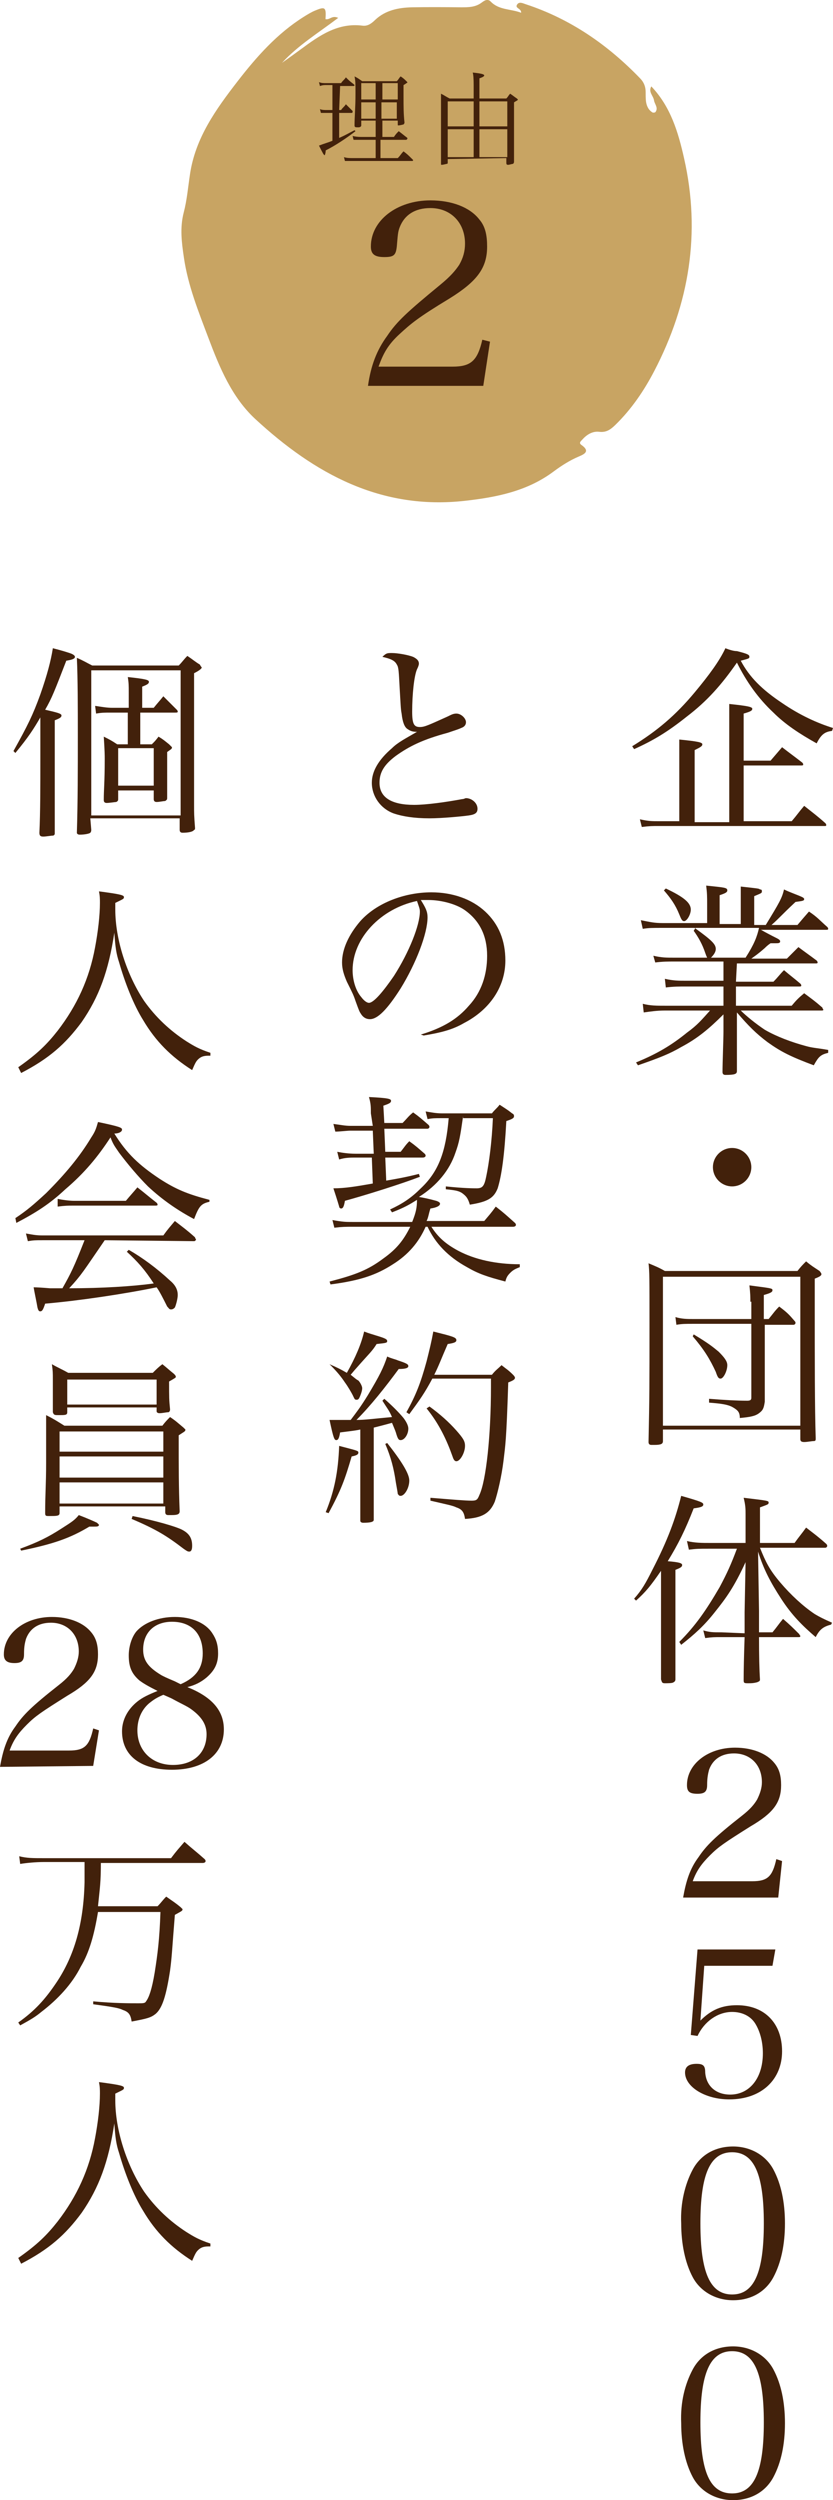 <?xml version="1.0" encoding="UTF-8"?><svg id="_イヤー_2" xmlns="http://www.w3.org/2000/svg" viewBox="0 0 86.7 260.15"><g id="_イヤー_1-2"><path d="M33.87,1.99c.47,.11,.66-.43,1.33-.13-2.04,1.55-4.17,2.85-5.85,4.68,.66-.47,1.32-.94,1.97-1.42,1.91-1.41,3.83-2.78,6.41-2.45,.54,.07,.93-.22,1.33-.61,1.06-1,2.43-1.27,3.83-1.3,1.7-.03,3.4-.02,5.1,0,.76,0,1.49,0,2.14-.49,.26-.19,.61-.45,.95-.1,.87,.9,2.1,.74,3.16,1.16,.03-.46-.64-.46-.44-.82,.22-.4,.63-.16,.95-.06,4.64,1.53,8.52,4.22,11.89,7.72,.37,.38,.56,.85,.56,1.39,0,.32,0,.64,.03,.95,.06,.48,.24,.92,.68,1.19,.07,.04,.27,.02,.31-.04,.33-.45-.09-.81-.15-1.22-.07-.48-.62-.87-.28-1.45,2.01,2.11,2.8,4.76,3.41,7.48,1.76,7.77,.54,15.14-3.1,22.13-1.07,2.06-2.39,4-4.08,5.64-.48,.46-.92,.78-1.66,.69-.69-.08-1.29,.29-1.76,.82-.14,.16-.4,.33-.07,.56,.89,.63,.34,.93-.28,1.19-.95,.4-1.82,.96-2.64,1.57-2.74,2.04-5.91,2.67-9.2,3.04-8.78,.99-15.7-2.84-21.84-8.51-2.44-2.26-3.72-5.36-4.88-8.44-1.03-2.73-2.13-5.45-2.55-8.36-.23-1.55-.43-3.09-.02-4.68,.34-1.29,.45-2.64,.65-3.96,.55-3.79,2.7-6.78,4.95-9.69,1.98-2.56,4.12-4.98,6.91-6.73,.37-.23,.74-.46,1.14-.63,1.07-.45,1.19-.36,1.11,.85Z" fill="#c8a463"/><g><path d="M65.8,77.65c2.6-1.6,4.5-3.2,6.5-5.6,1.5-1.8,2.6-3.3,3.2-4.6,.5,.2,.9,.3,1.2,.3,1.2,.3,1.3,.4,1.3,.6s-.2,.2-.9,.4c.9,1.7,2.2,3,4.3,4.4,1.9,1.3,3.7,2.1,5.3,2.6l-.1,.3c-.7,.1-1.1,.3-1.6,1.3-1.8-1-3.3-2-4.5-3.2-1.6-1.5-2.8-3.2-3.8-5.2-1.6,2.3-3.1,4-5.2,5.6-2,1.6-3.5,2.5-5.5,3.4l-.2-.3Zm14.4,1.5l1.2-1.4c.9,.7,1.2,.9,2.1,1.6q.1,.1,.1,.2c0,.1-.1,.1-.2,.1h-6v5.8h5c.6-.7,.7-.9,1.3-1.6,1,.8,1.3,1,2.2,1.8,.1,.1,.1,.2,.1,.2,0,0,0,.1-.1,.1h-17.3c-.7,0-1,0-1.8,.1l-.2-.8c.9,.2,1.2,.2,2.1,.2h2v-8.5c2,.2,2.4,.3,2.4,.5s-.2,.3-.8,.6v7.5h3.6v-12.3c1.9,.2,2.4,.3,2.4,.5s-.2,.3-.9,.5v4.9h2.8Z" fill="#42210b"/><path d="M76.6,102.15h3.9c.5-.5,.6-.7,1.1-1.2,.7,.6,1,.8,1.7,1.4q.1,.1,.1,.2c0,.1-.1,.1-.2,.1h-6.6v2h5.8c.5-.6,.7-.8,1.3-1.3,.8,.6,1.1,.8,1.9,1.5,0,.1,.1,.2,.1,.2,0,.1-.1,.1-.2,.1h-8.4c.6,.6,1.6,1.4,2.5,2,1.2,.7,2.8,1.3,4.3,1.7,.7,.2,1.2,.2,2.3,.4v.3c-.8,.2-1,.4-1.5,1.3-2.4-.9-3.4-1.4-4.8-2.4-1.2-.9-2-1.7-3.2-3.1v6.1c0,.3-.2,.4-1.2,.4-.2,0-.3-.1-.3-.3h0c0-1,.1-3.4,.1-4.2v-1.8c-1.5,1.5-2.7,2.5-4.4,3.4-1.2,.7-2.2,1.1-4.5,1.9l-.2-.3c2.2-.9,3.7-1.8,5.3-3.1,1.1-.8,1.5-1.3,2.4-2.3h-4.7c-.8,0-1.5,.1-2.2,.2l-.1-.9c.8,.2,1.4,.2,2.4,.2h6v-2h-3.9c-.7,0-1.3,0-2.1,.1l-.1-.9c.9,.2,1.4,.2,2.2,.2h3.9v-2h-5.1c-.7,0-1.2,0-2,.1l-.2-.7c.9,.2,1.3,.2,2.2,.2h3.4q-.1-.2-.2-.5c-.3-.9-.7-1.6-1.2-2.3l.2-.3h-3.4c-1.1,0-1.5,0-2.1,.1l-.2-.9c1,.2,1.4,.3,2.3,.3h4.6v-2c0-.7,0-1.1-.1-1.9,1.9,.2,2.2,.2,2.2,.5,0,.2-.2,.3-.8,.5v3h2.2v-3.9c1.8,.2,1.9,.2,2,.3,.2,0,.2,.1,.2,.2,0,.2-.1,.2-.8,.5v3h1.2c1.4-2.3,1.7-2.8,1.9-3.7,.6,.3,1.5,.6,1.9,.8q.2,.1,.2,.2c0,.2-.2,.2-.9,.3-1.6,1.5-1.6,1.6-2.5,2.4h2.7q.5-.6,1.2-1.4c.9,.6,1.1,.9,1.9,1.6q.1,.1,.1,.2c0,.1-.1,.1-.2,.1h-6.8q.7,.4,1.7,.9c.2,.1,.3,.2,.3,.3,0,.2-.2,.2-.5,.2h-.5c-.3,.2-.5,.4-.6,.5-.8,.7-1,.8-1.4,1.1h3.7l1.2-1.2c.8,.6,1.1,.8,1.9,1.4,0,0,.1,.1,.1,.2s-.1,.1-.2,.1h-8.2l-.1,1.9h0Zm-7.3-9.7c1.9,.9,2.6,1.5,2.6,2.2,0,.5-.4,1.2-.7,1.2-.2,0-.3-.2-.5-.7-.4-1-.9-1.7-1.6-2.5l.2-.2Zm3,4.1c1.8,1.3,2.2,1.7,2.2,2.2,0,.3-.2,.6-.5,.9h3.6c.9-1.4,1.2-2.2,1.4-3.1h-6.7Z" fill="#42210b"/><path d="M78.2,121.45c0,1.1-.9,2-2,2s-2-.9-2-2,.9-2,2-2,2,.9,2,2Z" fill="#42210b"/><path d="M69,149.95c0,.3-.2,.4-.9,.4h-.3c-.2,0-.3-.1-.3-.3h0c.1-4.8,.1-6,.1-12.1,0-5.1,0-5.6-.1-6.5,.7,.3,1,.4,1.7,.8h13.8c.4-.5,.5-.6,.9-1,.6,.5,.8,.6,1.4,1,.1,.1,.2,.3,.2,.3,0,.2-.2,.3-.7,.5v1.5c0,7.5,0,11.8,.1,15.1,0,.2,0,.3-.2,.3s-.7,.1-1,.1-.4-.1-.4-.3v-1h-14.3v1.2Zm0-1.6h14.3v-15.5h-14.3v15.5Zm9.1-12.9c0-.5,0-.8-.1-1.7,2.3,.3,2.4,.3,2.4,.5s-.2,.3-.9,.5v2.5h.5c.5-.6,.6-.8,1.1-1.3,.8,.6,1,.8,1.6,1.5q.1,.1,.1,.2c0,.1-.1,.2-.2,.2h-3v8c-.1,.7-.2,.9-.6,1.2s-.9,.4-2,.5c0-.6-.2-.8-.7-1.1s-1.2-.4-2.5-.5v-.4q2.5,.2,3.9,.2h.1c.3,0,.4-.1,.4-.3v-7.7h-6c-.9,0-1.2,0-1.8,.1l-.1-.8c.7,.2,1.2,.2,1.9,.2h6v-1.8h-.1Zm-5.9,3.4c1.5,.9,2,1.3,2.6,1.8,.6,.6,.9,1,.9,1.4,0,.6-.4,1.4-.7,1.4-.2,0-.3-.1-.5-.7-.6-1.3-1.2-2.3-2.4-3.7l.1-.2Z" fill="#42210b"/><path d="M66,166.35c.8-.9,1.2-1.6,1.9-3,1.6-3.1,2.4-5.3,3-7.7,2.1,.6,2.3,.7,2.3,.9s-.2,.3-1,.4c-.9,2.3-1.6,3.7-2.7,5.5,1.2,.1,1.5,.2,1.5,.4s-.2,.3-.7,.5v11.4q0,.2-.2,.3c-.1,.1-.6,.1-.9,.1s-.3-.1-.4-.4v-11.3c-1.1,1.6-1.6,2.2-2.6,3.1l-.2-.2Zm11.5,3.6v-2.2l.1-5.2c-1.2,2.6-2,3.7-3.2,5.2-1.1,1.4-2.1,2.3-3.5,3.4l-.2-.3c1.7-1.7,2.8-3.3,4.2-5.7,.8-1.5,1.2-2.4,1.8-4h-3c-.9,0-1.2,0-2,.1l-.2-.9c.8,.2,1.6,.2,2.4,.2h3.7v-3c0-.5,0-.9-.2-1.7,2.5,.3,2.6,.3,2.6,.5s-.1,.2-.9,.5v3.7h3.6c.5-.7,.7-.9,1.2-1.6,.9,.7,1.2,.9,2.1,1.7,.1,.1,.1,.2,.1,.2,0,.1-.1,.2-.2,.2h-6.8c.6,1.5,1,2.3,2.1,3.6s2.4,2.5,3.6,3.3c.5,.3,.9,.5,1.8,.9l-.1,.2c-.8,.2-1.2,.5-1.6,1.3-1.4-1.2-2.5-2.3-3.6-4s-1.8-3-2.4-4.9l.1,6.2v2.2h1.4c.5-.6,.6-.8,1.1-1.4,.8,.7,1,.9,1.7,1.6,0,.1,.1,.1,.1,.2s-.1,.1-.2,.1h-4.1q0,2.9,.1,4.4c0,.2-.1,.2-.3,.3-.4,.1-.6,.1-.9,.1-.4,0-.5,0-.5-.3q0-1.6,.1-4.5h-2.5c-.6,0-.9,0-1.6,.1l-.2-.8c.7,.2,1,.2,1.9,.2l2.4,.1h0Z" fill="#42210b"/><path d="M71.1,197.45c.3-1.7,.7-3,1.6-4.2,.8-1.2,1.7-2.1,4.5-4.3,.9-.7,1.3-1.2,1.6-1.7,.3-.6,.5-1.2,.5-1.8,0-1.8-1.2-3-2.9-3-1.3,0-2.2,.6-2.6,1.7-.1,.4-.2,.8-.2,1.6,0,.7-.3,.9-1,.9-.8,0-1.1-.2-1.1-.9,0-2.2,2.2-3.9,5-3.9,1.8,0,3.3,.6,4.1,1.6,.5,.6,.7,1.3,.7,2.3,0,1.8-.8,2.9-3.2,4.3-2.7,1.7-3.3,2.1-4.2,3-.9,.9-1.4,1.6-1.8,2.7h6.2c1.6,0,2.1-.5,2.5-2.3l.6,.2-.4,3.8h-9.9Z" fill="#42210b"/><path d="M72.9,210.25c1.1-1.1,2.2-1.6,3.8-1.6,2.9,0,4.7,1.9,4.7,4.8s-2.1,5-5.5,5c-2.5,0-4.6-1.3-4.6-2.8,0-.6,.4-.9,1.2-.9,.7,0,.9,.2,.9,.9,.1,1.4,1.1,2.3,2.6,2.3,2,0,3.4-1.7,3.4-4.3,0-1.2-.3-2.3-.8-3.1s-1.4-1.2-2.4-1.2c-1.5,0-2.9,1-3.6,2.5l-.7-.1,.7-8.9h8.1l-.3,1.7h-7.1l-.4,5.7Z" fill="#42210b"/><path d="M72.1,225.75c.8-1.5,2.3-2.4,4.2-2.4,1.8,0,3.4,.9,4.2,2.4,.8,1.5,1.2,3.4,1.2,5.6s-.4,4.1-1.2,5.6c-.8,1.5-2.3,2.4-4.2,2.4-1.8,0-3.4-.9-4.2-2.4-.8-1.5-1.2-3.5-1.2-5.6-.1-2.1,.4-4.1,1.2-5.6Zm4.1,13c2.3,0,3.3-2.3,3.3-7.4s-1-7.4-3.3-7.4-3.3,2.3-3.3,7.4c0,5.1,1,7.4,3.3,7.4Z" fill="#42210b"/><path d="M72.1,246.55c.8-1.5,2.3-2.4,4.2-2.4,1.8,0,3.4,.9,4.2,2.4,.8,1.5,1.2,3.4,1.2,5.6s-.4,4.1-1.2,5.6c-.8,1.5-2.3,2.4-4.2,2.4-1.8,0-3.4-.9-4.2-2.4-.8-1.5-1.2-3.5-1.2-5.6-.1-2.2,.4-4.1,1.2-5.6Zm4.1,12.9c2.3,0,3.3-2.3,3.3-7.4s-1-7.4-3.3-7.4-3.3,2.3-3.3,7.4c0,5.2,1,7.4,3.3,7.4Z" fill="#42210b"/><path d="M40.8,67.95c.6,0,1.7,.2,2.2,.4,.4,.2,.6,.4,.6,.7h0q0,.2-.2,.6c-.3,.7-.5,2.6-.5,4.4,0,1.3,.2,1.6,.8,1.6,.5,0,.9-.2,2.9-1.1,.4-.2,.6-.3,.9-.3,.5,0,1,.5,1,.9,0,.3-.2,.5-.5,.6-.2,.1-.5,.2-1.4,.5-2.6,.7-4,1.4-5.4,2.4-1.2,.9-1.7,1.7-1.7,2.8,0,1.5,1.2,2.3,3.6,2.3,1.3,0,3.4-.3,5-.6,.2,0,.3-.1,.4-.1,.6,0,1.2,.5,1.2,1.1,0,.4-.2,.6-.9,.7s-2.8,.3-4.1,.3c-1.6,0-2.8-.2-3.7-.5-1.4-.5-2.3-1.8-2.3-3.2,0-1.2,.7-2.4,2.1-3.6,.6-.6,1.4-1,2.6-1.7-.5,0-.7-.1-1-.3-.3-.2-.5-.7-.6-1.6-.1-.5-.1-1-.2-2.6-.1-1.8-.1-2.2-.3-2.5-.2-.4-.6-.6-1.5-.8,.4-.4,.5-.4,1-.4Z" fill="#42210b"/><path d="M43.8,107.65c2.3-.7,3.8-1.6,5-3,1.3-1.4,1.9-3.2,1.9-5.2,0-2.1-.8-3.7-2.4-4.8-.9-.6-2.4-1-3.7-1h-.8c.5,.8,.7,1.2,.7,1.8,0,1.7-1.2,4.8-2.8,7.4-1.4,2.2-2.4,3.2-3.2,3.2-.4,0-.7-.2-.9-.5s-.2-.3-.6-1.4c-.2-.6-.3-.8-.9-2-.3-.7-.5-1.3-.5-2,0-1.4,.7-2.9,1.9-4.3,1.7-1.9,4.6-3,7.4-3,2.2,0,4.2,.7,5.6,2,1.4,1.3,2.1,3,2.1,5.1,0,2.7-1.6,5.1-4.3,6.5-1.2,.7-2.4,1-4.2,1.3l-.3-.1Zm-7.1-6.7c0,1,.3,2.1,.9,2.8,.3,.4,.6,.6,.8,.6,.5,0,1.5-1.2,2.6-2.8,1.6-2.5,2.7-5.3,2.7-6.7,0-.3-.1-.5-.3-1.1-3.8,.8-6.7,3.9-6.7,7.2Z" fill="#42210b"/><path d="M48.2,116.15c-.3,2.1-.4,2.7-.8,3.8-.6,1.8-1.9,3.4-3.8,4.6q.7,.1,1.8,.4c.3,.1,.4,.2,.4,.3,0,.2-.3,.4-1,.5-.2,.6-.2,.9-.4,1.3h6c.5-.6,.7-.8,1.2-1.5,.9,.7,1.1,.9,2,1.7q.1,.1,.1,.2c0,.1-.1,.2-.3,.2h-8.5c.7,1.1,1.5,1.8,2.8,2.5,1.7,.9,3.9,1.4,6.4,1.4v.3c-.5,.2-.7,.3-1,.6s-.4,.5-.5,.9c-1.9-.5-2.8-.8-4-1.5-2-1.1-3.3-2.5-4.1-4.2h-.2c-.7,1.6-1.8,2.9-3.4,3.9-1.7,1.1-3.4,1.7-6.5,2.1l-.1-.3c2.7-.7,4-1.2,5.6-2.4,1.4-1,2.1-1.9,2.8-3.3h-6c-.7,0-1.1,0-1.9,.1l-.2-.8c1.1,.2,1.4,.2,2.1,.2h6.2c.4-1,.5-1.5,.5-2.3-.8,.5-1.3,.8-2.6,1.3l-.2-.3c1.3-.6,2.2-1.2,3.2-2.2,1.8-1.7,2.6-3.7,2.9-7.3h-.8c-.6,0-.9,0-1.4,.1l-.2-.8c.6,.1,1.1,.2,1.7,.2h5.2c.3-.4,.5-.5,.8-.9,.6,.4,.8,.5,1.3,.9,.2,.1,.2,.2,.2,.3,0,.2-.2,.3-.8,.5-.2,3.7-.5,5.7-.9,7-.4,1-1,1.4-2.9,1.7-.2-.7-.4-.9-.8-1.2-.3-.2-.6-.3-1.7-.4v-.3c1.9,.2,2.9,.2,3.2,.2,.6,0,.8-.2,1-1.2,.3-1.4,.6-3.7,.7-6.1h-3.1v-.2h0Zm-9.6-.3c0-.7,0-1-.2-1.7,2.1,.1,2.3,.2,2.3,.4s-.2,.3-.8,.5l.1,1.8h1.9c.5-.5,.6-.7,1.1-1.1,.7,.5,.9,.7,1.6,1.3,.1,.1,.1,.2,.1,.2,0,.1-.1,.2-.2,.2h-4.5l.1,2.4h1.6c.4-.5,.5-.7,.9-1.1,.7,.5,.9,.7,1.6,1.3q.1,.1,.1,.2c0,.1-.1,.2-.3,.2h-3.9l.1,2.4c1.1-.2,1.8-.3,3.4-.7l.1,.3c-1.8,.7-5.6,1.9-7.8,2.5-.1,.6-.2,.8-.4,.8-.1,0-.2-.1-.2-.2,0,0-.2-.7-.6-1.9,1.2,0,2.4-.2,4.1-.5l-.1-2.7h-1.7c-.5,0-1.1,0-1.7,.2l-.2-.8c.5,.1,1.2,.2,1.9,.2h1.9l-.1-2.4h-2.3c-.4,0-1.1,.1-1.6,.1l-.2-.8c.8,.1,1.2,.2,1.8,.2h2.3l-.2-1.3Z" fill="#42210b"/><path d="M33.9,157.35c.9-2.2,1.3-4.2,1.4-6.9,1.9,.5,2,.5,2,.7s-.2,.3-.7,.4c-.7,2.4-1.1,3.5-2.4,5.9l-.3-.1Zm.4-15.4c.9,.4,1.1,.5,1.8,.9,.9-1.6,1.5-3,1.8-4.3,.5,.2,.9,.3,1.2,.4,1,.3,1.2,.4,1.2,.6s-.2,.2-1.1,.3c-.5,.8-.7,.9-2.1,2.5q-.1,.1-.6,.7c.5,.4,.6,.5,.8,.6,.2,.2,.4,.6,.4,.8,0,.3-.2,.8-.3,1s-.2,.2-.3,.2c-.2,0-.2-.1-.4-.5-.1-.2-.5-.9-.8-1.3-.4-.6-.8-1.1-1.6-1.9h0Zm3.6,6.7c-.8,.2-.9,.2-2.5,.4-.1,.6-.2,.8-.4,.8s-.3-.2-.7-2.1h2.2c.6-.8,1-1.3,1.8-2.6,1.2-2,1.6-2.8,2-4,.4,.2,.9,.3,1.1,.4,.9,.3,1.1,.4,1.1,.6s-.3,.3-1,.3c-1.4,1.9-2.9,3.8-4.4,5.3,.9,0,1.5-.1,3.7-.3-.3-.7-.5-.9-1-1.7l.2-.2c.8,.7,1.5,1.4,2,2,.3,.4,.5,.8,.5,1.1,0,.6-.4,1.2-.8,1.2-.2,0-.3-.1-.5-.8-.1-.3-.2-.5-.4-1,0,0-.7,.2-1.9,.5v9.6c0,.2-.3,.3-1.1,.3-.2,0-.3-.1-.3-.2v-9.6h.4Zm2.4,1.5c1.5,1.9,2.3,3.2,2.3,3.9,0,.8-.5,1.6-.9,1.6-.2,0-.2-.1-.3-.2q0-.1-.2-1.2c-.2-1.4-.5-2.6-1.1-4l.2-.1Zm10.9-7.1c.4-.5,.6-.6,1-1,.5,.4,.7,.5,1.2,1,.2,.2,.2,.3,.2,.3,0,.2-.2,.3-.7,.5-.2,6.2-.3,6.5-.5,8.2-.2,1.6-.6,3.3-.9,4.2-.5,1.2-1.3,1.7-3.1,1.8-.1-.7-.3-1-.9-1.2-.4-.2-1-.3-2.7-.7v-.3c2.5,.2,3.6,.3,4.3,.3,.5,0,.6-.1,.8-.6,.7-1.5,1.2-6.2,1.2-11.2v-.9h-6.1c-.8,1.5-1.3,2.2-2.4,3.7l-.3-.2c1-1.8,1.5-3.1,2.1-5.3,.3-1.2,.5-2,.7-3.1,2,.5,2.4,.6,2.4,.9,0,.2-.2,.3-.9,.4-.7,1.6-.9,2.2-1.4,3.2h6Zm-6.5,3.3c1.1,.8,2,1.6,2.8,2.5,.7,.8,.9,1.1,.9,1.6,0,.7-.5,1.6-.9,1.6-.2,0-.3-.2-.4-.5-.6-1.7-1.4-3.4-2.7-5l.3-.2Z" fill="#42210b"/><path d="M1.4,78.15c1.5-2.7,2-3.7,2.8-5.9,.7-2,1.1-3.5,1.3-4.8,.8,.2,1.8,.5,2,.6s.3,.2,.3,.3c0,.2-.3,.3-.9,.4-1.2,3.1-1.5,3.9-2.2,5.1,1.3,.3,1.7,.4,1.7,.6s-.2,.3-.7,.5v11.8c0,.1-.1,.2-.2,.2-.2,0-.7,.1-1,.1s-.4-.1-.4-.4c.1-2.1,.1-5,.1-7.5v-4.5c-.7,1.2-1.2,2-2.6,3.7l-.2-.2Zm8.1,8.2q0,.2-.1,.3c-.1,.1-.6,.2-1.1,.2-.2,0-.3-.1-.3-.2h0c.1-3.3,.1-6.5,.1-10.1,0-2.8,0-5.9-.1-8.1,.7,.3,1,.5,1.6,.8h9c.4-.4,.5-.6,.9-1,.6,.4,.8,.6,1.3,.9,.1,.2,.2,.3,.2,.3,0,.1-.2,.3-.8,.6v13.7c0,.9,0,1.1,.1,2.4,0,.1,0,.2-.1,.2-.1,.2-.6,.3-1.2,.3-.2,0-.3-.1-.3-.3v-1.2H9.4l.1,1.2h0Zm0-1.5h9.3v-15.1H9.5v15.1Zm6.5-11.2c.4-.5,.6-.7,1-1.2l1.4,1.4q.1,.1,.1,.2c0,.1-.1,.1-.3,.1h-3.6v3.3h1.2c.3-.3,.4-.4,.7-.8,.5,.3,.6,.4,1.1,.8l.3,.3c0,.2-.1,.2-.5,.5v4.8c0,.2-.1,.2-.2,.3-.2,0-.6,.1-.9,.1-.2,0-.3-.1-.3-.3v-.9h-3.7v.9c0,.1,0,.2-.2,.3-.1,0-.7,.1-1,.1-.2,0-.3-.1-.3-.3,0-1.1,.1-1.8,.1-4.3,0-.3,0-.8-.1-2.3,.6,.3,.8,.4,1.4,.8h1.1v-3.3h-1.7c-.8,0-1,0-1.6,.1l-.1-.8c.7,.1,1.2,.2,1.8,.2h1.7v-1.6c0-.7,0-1-.1-1.6,1.9,.2,2.2,.3,2.2,.5s-.2,.3-.7,.5v2.2h1.2Zm-3.6,8.1h3.6v-3.9h-3.7v3.9h.1Z" fill="#42210b"/><path d="M1.9,111.05c2-1.4,3-2.4,4.1-3.8,2-2.6,3.3-5.4,3.9-8.7,.3-1.6,.5-3.3,.5-4.6,0-.4,0-.7-.1-1.2,2.3,.3,2.6,.4,2.6,.6s-.1,.2-.9,.6v.7c0,3.1,1.2,6.8,3,9.5,1.2,1.7,2.7,3.1,4.4,4.2,.8,.5,1.3,.8,2.5,1.2v.3h-.2c-.5,0-.8,.1-1.1,.4-.2,.2-.3,.4-.6,1.1-2.2-1.4-3.8-3-5.1-5.2-1-1.6-1.9-3.9-2.5-6-.3-.9-.4-1.6-.5-3.1-.6,4-1.6,6.7-3.4,9.3-1.7,2.3-3.4,3.8-6.3,5.3l-.3-.6Z" fill="#42210b"/><path d="M1.6,126.75c1.2-.8,1.9-1.4,3.2-2.6,2-2,3.5-3.8,4.7-5.8,.4-.6,.5-.9,.7-1.6,2.4,.5,2.5,.6,2.5,.8s-.3,.4-.8,.4c1.3,2.1,2.6,3.3,4.7,4.7,1.7,1.1,2.9,1.6,5.2,2.2v.2c-.9,.2-1.1,.5-1.6,1.8-1.7-.9-3.3-2-4.8-3.4-1-1-2.1-2.3-3-3.5-.4-.6-.6-.8-.9-1.6-1.3,2-2.7,3.7-4.7,5.4-1.6,1.5-3,2.4-5.1,3.5l-.1-.5Zm9.3,2.3c-2.2,3.2-2.4,3.6-3.7,5,3.4,0,6.6-.2,8.8-.5-.9-1.4-1.7-2.3-2.8-3.3l.2-.2c1.4,.8,2.9,1.9,4.3,3.2,.6,.5,.8,1,.8,1.5,0,.4-.2,1.1-.3,1.3-.1,.1-.2,.2-.4,.2s-.2-.1-.4-.3c-.4-.8-.8-1.6-1.1-2-3.4,.7-8.1,1.4-11.6,1.7-.2,.6-.3,.8-.5,.8-.1,0-.2,0-.3-.4-.1-.6-.3-1.5-.4-2.1q.5,0,1.7,.1h1.3c.9-1.6,1.2-2.2,2.3-5H4.4c-.7,0-.9,0-1.5,.1l-.2-.8c.6,.1,1,.2,1.7,.2h12.6c.5-.7,.7-.9,1.2-1.5,.9,.7,1.2,.9,2.1,1.7,0,.1,.1,.2,.1,.2,0,.1-.1,.2-.2,.2l-9.3-.1h0Zm-4.9-4.3c.5,.1,1.2,.2,1.7,.2h5.4c.5-.6,.7-.8,1.2-1.4,.9,.7,1.1,.9,2,1.6q.1,.1,.1,.2c0,.1-.1,.1-.3,.1H7.5c-.4,0-.7,0-1.5,.1v-.8Z" fill="#42210b"/><path d="M2.1,161.15c1.9-.7,2.9-1.2,4.3-2.1,1.1-.7,1.4-.9,1.8-1.4,.8,.3,1.7,.7,1.9,.8l.2,.2c0,.2-.2,.2-.5,.2h-.5c-2,1.2-3.7,1.8-7.1,2.5l-.1-.2Zm4.1-3.7c0,.3-.3,.3-1.1,.3-.3,0-.4,0-.4-.3,0-2,.1-3,.1-5.2v-5c.8,.4,1.1,.6,1.9,1.1h10.2c.3-.4,.5-.6,.8-.9,.6,.4,.8,.6,1.4,1.1l.2,.2c0,.2-.1,.2-.7,.6,0,3.6,0,5.3,.1,7.9,0,.3-.2,.4-.8,.4h-.4c-.2,0-.3-.1-.3-.3v-.6H6.2v.7Zm.8-10.5c0,.3-.2,.3-.9,.3-.4,0-.5,0-.6-.3v-3.4c0-.7,0-.9-.1-1.6,.7,.4,1,.5,1.7,.9H15.9c.4-.4,.6-.6,1-.9,.5,.4,.7,.6,1.2,1,.1,.1,.2,.2,.2,.3s0,.1-.7,.5c0,1.7,0,1.9,.1,2.9,0,.2-.1,.3-.2,.3-.2,0-.6,.1-.9,.1-.2,0-.3-.1-.3-.2v-.4H7v.5Zm10,4.1v-2.1H6.2v2.1h10.8Zm-10.8,.5v2.2h10.8v-2.2H6.2Zm0,2.7v2.2h10.8v-2.2H6.2Zm.8-8.1h9.3v-2.6H7v2.6Zm6.8,11.6c2.5,.5,4.5,1.1,5.1,1.4,.8,.4,1.1,.9,1.1,1.7,0,.4-.1,.6-.3,.6s-.3-.1-.6-.3c-1.7-1.3-2.8-2-5.4-3.1l.1-.3Z" fill="#42210b"/><path d="M0,183.85c.3-1.7,.7-3,1.6-4.2,.8-1.2,1.7-2.1,4.5-4.3,.9-.7,1.3-1.2,1.6-1.7,.3-.6,.5-1.2,.5-1.8,0-1.8-1.2-3-2.9-3-1.3,0-2.2,.6-2.6,1.7-.1,.4-.2,.7-.2,1.6,0,.7-.3,.9-1,.9-.8,0-1.1-.3-1.1-.9,0-2.2,2.2-3.9,5-3.9,1.8,0,3.3,.6,4.1,1.6,.5,.6,.7,1.3,.7,2.3,0,1.8-.8,2.9-3.2,4.3-2.7,1.7-3.3,2.1-4.2,3s-1.4,1.6-1.8,2.7H7.2c1.6,0,2.1-.5,2.5-2.3l.6,.2-.6,3.7-9.7,.1H0Z" fill="#42210b"/><path d="M23.3,179.95c0,2.6-2.1,4.2-5.4,4.2s-5.2-1.5-5.2-4c0-1.2,.6-2.3,1.6-3.1,.5-.4,1.1-.7,2.1-1.1-1-.5-1.5-.8-1.9-1.1-.8-.7-1.1-1.4-1.1-2.6,0-.9,.3-1.9,.8-2.5,.8-.9,2.3-1.5,4-1.5s3.2,.6,3.9,1.7c.4,.6,.6,1.2,.6,2.1,0,1.1-.4,1.8-1.2,2.5-.6,.5-1.2,.8-2,1,2.5,1,3.8,2.4,3.8,4.4Zm-7.8-2.7c-.8,.7-1.2,1.7-1.2,2.8,0,2.1,1.5,3.6,3.7,3.6s3.5-1.3,3.5-3.2c0-1-.5-1.8-1.6-2.6-.4-.3-1.1-.6-2-1.1-.2-.1-.9-.4-.9-.4-.7,.3-1,.5-1.5,.9Zm5.6-5.2c0-2.1-1.2-3.3-3.2-3.3-1.8,0-3,1.1-3,2.9,0,1.1,.5,1.8,1.8,2.6q.3,.2,1.5,.7l.6,.3c1.6-.7,2.3-1.7,2.3-3.2Z" fill="#42210b"/><path d="M10.5,193.65c0,2.3-.1,2.7-.3,4.7h6.2c.4-.4,.5-.6,.9-1,.7,.5,.9,.6,1.5,1.1l.2,.2c0,.2-.1,.2-.8,.6-.3,3.7-.3,4.3-.5,5.8-.4,2.6-.8,3.9-1.5,4.5-.5,.4-.9,.5-2.5,.8-.1-.7-.3-1-.9-1.2-.4-.2-.9-.3-3.1-.6v-.3c2.2,.2,3.7,.2,4.7,.2,.5,0,.7,0,.8-.2,.3-.4,.6-1.2,.9-3,.3-1.9,.5-3.4,.6-6.3h-6.5c-.4,2.4-.9,4.2-1.8,5.7-.9,1.8-2.4,3.4-4.1,4.7-.6,.5-1.1,.8-2.2,1.4l-.2-.3c1.7-1.2,2.8-2.4,4-4.2,1.8-2.7,2.8-6,2.9-10.4v-2.1H4.6c-.9,0-1.9,.1-2.5,.2l-.1-.8c.8,.2,1.4,.2,2.6,.2h13.2c.6-.8,.8-1,1.4-1.7,.9,.8,1.2,1,2.1,1.8,.1,.1,.1,.2,.1,.2,0,.1-.1,.2-.3,.2H10.5v-.2Z" fill="#42210b"/><path d="M1.9,234.95c2-1.4,3-2.4,4.1-3.8,2-2.6,3.3-5.4,3.9-8.7,.3-1.6,.5-3.3,.5-4.6,0-.4,0-.7-.1-1.2,2.3,.3,2.6,.4,2.6,.6s-.1,.2-.9,.6v.7c0,3.1,1.2,6.8,3,9.5,1.2,1.7,2.7,3.1,4.4,4.2,.8,.5,1.3,.8,2.5,1.2v.3h-.2c-.5,0-.8,.1-1.1,.4-.2,.2-.3,.4-.6,1.1-2.2-1.4-3.8-3-5.1-5.2-1-1.6-1.9-3.9-2.5-6-.3-.9-.4-1.6-.5-3.1-.6,4-1.6,6.7-3.4,9.3-1.7,2.3-3.4,3.8-6.3,5.3l-.3-.6Z" fill="#42210b"/></g><path d="M38.3,40.15c.3-2.1,.9-3.7,2-5.2,1-1.5,2.1-2.5,5.5-5.3,1.1-.9,1.6-1.5,2-2.1,.4-.7,.6-1.4,.6-2.2,0-2.2-1.5-3.7-3.6-3.7-1.6,0-2.7,.7-3.2,2-.2,.5-.2,.9-.3,2-.1,.9-.3,1.1-1.3,1.1s-1.4-.3-1.4-1.1c0-2.7,2.7-4.8,6.2-4.8,2.2,0,4.1,.7,5.1,2,.6,.7,.8,1.6,.8,2.8,0,2.2-1,3.6-3.9,5.4-3.3,2-4,2.6-5.2,3.7-1.2,1.1-1.7,2-2.2,3.4h7.7c1.9,0,2.6-.6,3.1-2.8l.8,.2-.7,4.6h-12Z" fill="#42210b"/><g><path d="M35.3,11.45h.2c.2-.3,.3-.3,.5-.6l.7,.7v.1s0,.1-.1,.1h-1.3v2.6c.7-.3,1-.5,1.6-.8l.1,.1c-.9,.7-2.1,1.5-3.1,2,0,.3-.1,.5-.1,.5-.1,0-.2-.2-.6-1,.5-.2,.9-.3,1.4-.5v-2.9h-1.2l-.1-.4c.2,.1,.5,.1,.7,.1h.6v-2.6h-.6c-.3,0-.4,0-.7,.1l-.1-.4c.3,.1,.4,.1,.8,.1h1.5c.2-.3,.3-.3,.5-.6,.3,.3,.4,.4,.8,.7l.1,.1s0,.1-.1,.1h-1.4l-.1,2.5h0Zm4.4,2.8h1.3c.2-.3,.3-.4,.5-.6,.4,.3,.5,.4,.9,.7v.1l-.1,.1h-2.7v1.9h1.8c.3-.3,.3-.4,.6-.7,.4,.3,.5,.4,.9,.8l.1,.1q0,.1-.1,.1h-7l-.1-.4c.3,.1,.6,.1,.9,.1h2.4v-1.9h-2.3l-.1-.4q.4,.1,.9,.1h1.5v-1.7h-1.5v.5c0,.1-.1,.2-.3,.2-.3,0-.4,0-.4-.2,0-.9,.1-1.8,.1-3.3,0-1.1,0-1.3-.1-1.8,.4,.2,.5,.3,.8,.5h3.6c.2-.2,.2-.3,.4-.5,.3,.2,.4,.3,.6,.5l.1,.1s0,.1-.1,.1c0,0-.1,.1-.3,.2v1.1c0,1.2,0,1.9,.1,2.8q0,.1-.1,.2s-.4,.1-.5,.1-.1,0-.1-.1v-.4h-1.6v1.7h-.1Zm-.6-5.6h-1.5v1.7h1.5v-1.7Zm0,2h-1.5v1.7h1.5v-1.7Zm2.3-.3v-1.7h-1.6v1.7h1.6Zm-1.7,2h1.6v-1.7h-1.6v1.7Z" fill="#42210b"/><path d="M46.6,16.55v.4q0,.1-.1,.1s-.4,.1-.5,.1-.1,0-.1-.1v-7.3c.4,.2,.5,.3,.9,.5h2.5v-1.4q0-1-.1-1.3c1,.1,1.2,.2,1.2,.3s-.2,.2-.5,.3v2.1h2.8c.2-.2,.2-.3,.4-.5,.3,.2,.4,.3,.7,.5l.1,.1c0,.1-.1,.1-.4,.3v6.2h0q0,.1-.1,.2c-.1,0-.4,.1-.5,.1s-.2,0-.2-.2v-.5l-6.1,.1h0Zm2.7-6h-2.7v2.6h2.7v-2.6Zm0,2.9h-2.7v2.9h2.7v-2.9Zm3.5-2.9h-2.9v2.6h2.9v-2.6Zm0,2.9h-2.9v2.9h2.9v-2.9Z" fill="#42210b"/></g></g></svg>